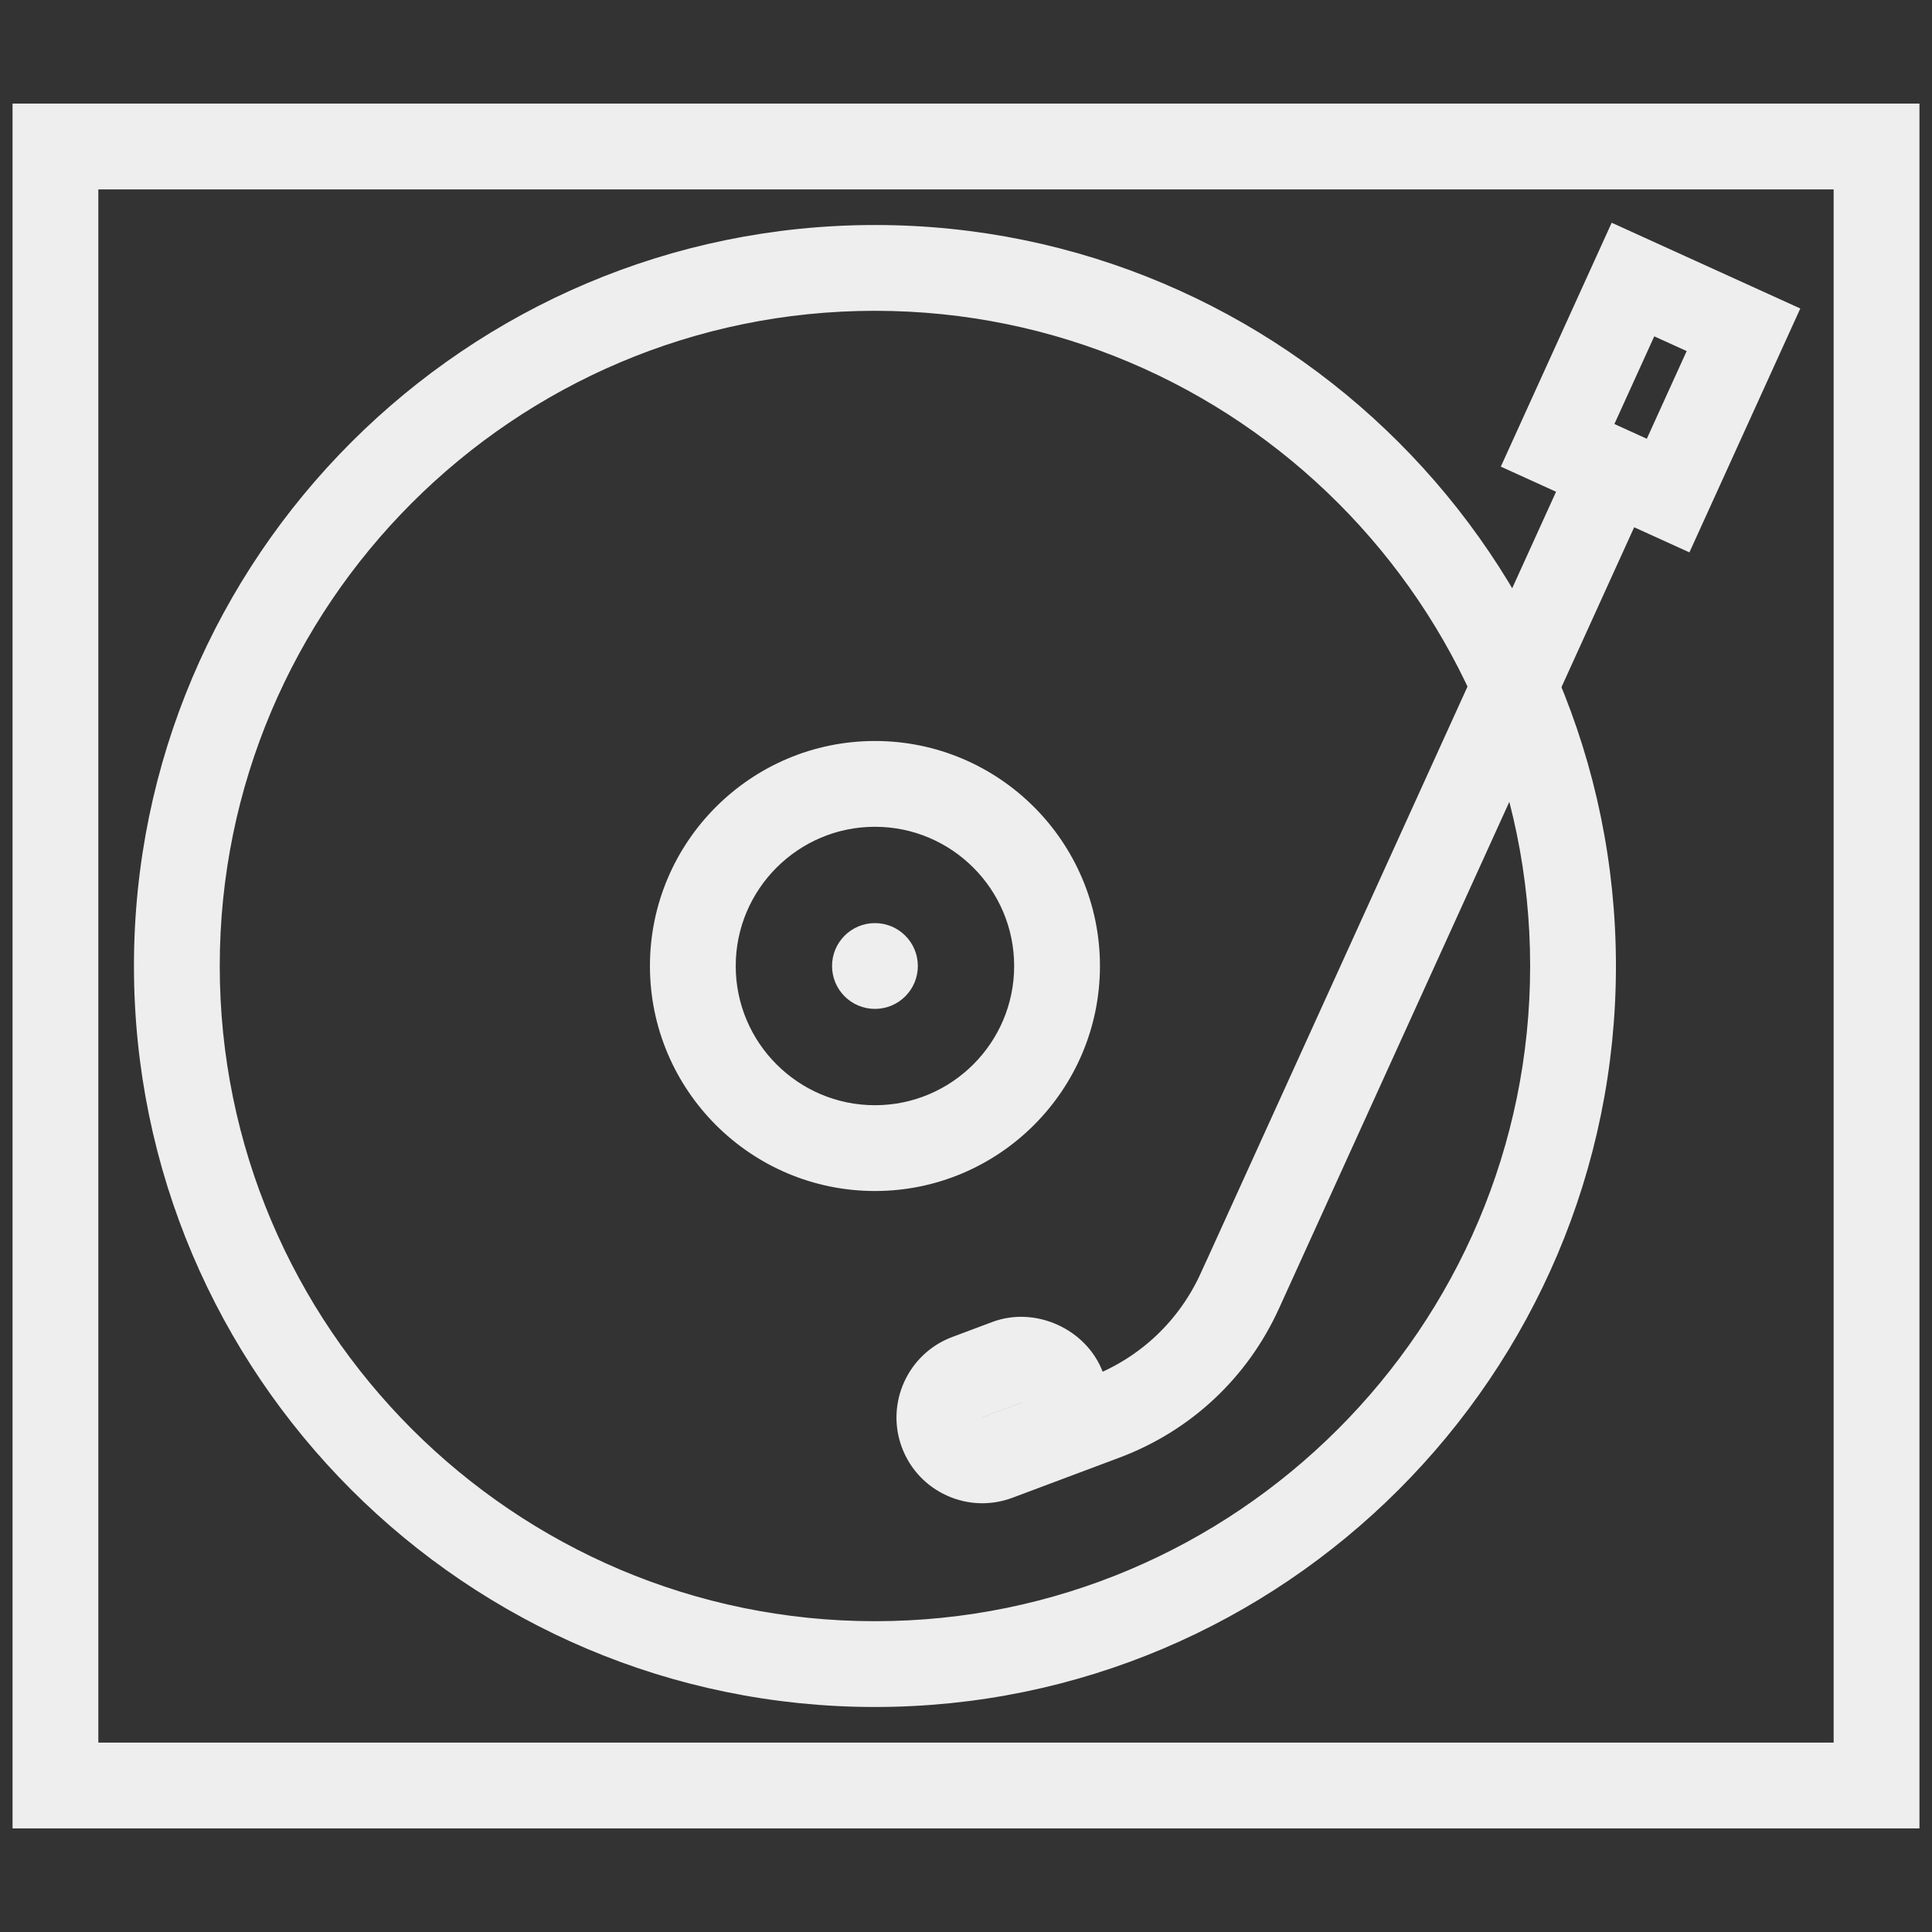 <?xml version="1.0" encoding="UTF-8" standalone="no"?>
<svg
   xmlns:dc="http://purl.org/dc/elements/1.1/"
   xmlns:cc="http://creativecommons.org/ns#"
   xmlns:rdf="http://www.w3.org/1999/02/22-rdf-syntax-ns#"
   xmlns:svg="http://www.w3.org/2000/svg"
   xmlns="http://www.w3.org/2000/svg"
   version="1.1"
   id="Layer_1"
   x="0px"
   y="0px"
   viewBox="0 0 308 308"
   xml:space="preserve"
   width="308"
   height="308"><rect x="0" y="0" width="308" height="308" fill="#333333" stroke="none"/><defs
   id="defs4711">
	

		
	
			
			
			
			
			
			
			
		</defs>
<path
   style="stroke:#EEEEEE;stroke-width:4;stroke-miterlimit:4;stroke-dasharray:none;stroke-opacity:1;fill:#EEEEEE;fill-opacity:1"
   id="path4658"
   d="M 4,18.516 V 289.484 H 304 V 18.516 Z m 9.677,261.29 V 28.194 h 280.645 v 251.612 z" /><path
   style="stroke:#EEEEEE;stroke-width:4;stroke-miterlimit:4;stroke-dasharray:none;stroke-opacity:1;fill:#EEEEEE;fill-opacity:1"
   id="path4660"
   d="M 139.484,37.871 C 75.453,37.871 23.355,89.969 23.355,154 c 0,64.031 52.098,116.129 116.129,116.129 64.031,0 116.129,-52.098 116.129,-116.129 0,-64.031 -52.098,-116.129 -116.129,-116.129 z m 0,222.581 C 80.785,260.452 33.032,212.698 33.032,154 c 0,-58.698 47.753,-106.452 106.452,-106.452 58.698,0 106.452,47.753 106.452,106.452 0,58.699 -47.753,106.452 -106.452,106.452 z" /><path
   style="stroke:#EEEEEE;stroke-width:4;stroke-miterlimit:4;stroke-dasharray:none;stroke-opacity:1;fill:#EEEEEE;fill-opacity:1"
   id="path4662"
   d="m 173.355,154 c 0,-18.677 -15.194,-33.871 -33.871,-33.871 -18.677,0 -33.871,15.194 -33.871,33.871 0,18.673 15.193,33.871 33.871,33.871 18.677,0 33.871,-15.198 33.871,-33.871 z m -58.065,0 c 0,-13.34 10.854,-24.194 24.194,-24.194 13.34,0 24.194,10.853 24.194,24.194 0,13.341 -10.853,24.194 -24.194,24.194 -13.341,0 -24.194,-10.854 -24.194,-24.194 z" /><circle
   style="stroke:#EEEEEE;stroke-width:4;stroke-miterlimit:4;stroke-dasharray:none;stroke-opacity:1;fill:#EEEEEE;fill-opacity:1"
   id="circle4664"
   r="4.839"
   cy="154"
   cx="139.484" /><path
   style="stroke:#EEEEEE;stroke-width:4;stroke-miterlimit:4;stroke-dasharray:none;stroke-opacity:1;fill:#EEEEEE;fill-opacity:1"
   id="path4668"
   d="m 241.908,73.398 8.809,4.005 -57.448,126.362 -0.005,-0.003 c -3.697,8.131 -10.302,14.361 -18.618,17.57 l -0.702,-1.871 c -2.191,-5.844 -9.199,-9.03 -15.042,-6.839 l -6.408,2.402 c -6.025,2.262 -9.093,9.011 -6.837,15.038 1.095,2.921 3.267,5.243 6.108,6.535 2.841,1.292 6.013,1.399 8.935,0.304 l 17.024,-6.383 c 10.891,-4.079 19.539,-12.159 24.354,-22.749 l 57.448,-126.362 8.809,4.005 16.021,-35.239 -26.429,-12.015 z m -84.613,154.44 c -1.352,0.507 -2.07,0.18 -2.577,-1.172 -0.391,-1.034 0.137,-2.196 1.173,-2.581 l 6.408,-2.402 c 0.673,-0.252 1.253,-0.079 1.53,0.048 0.278,0.126 0.79,0.449 1.047,1.124 l 0.704,1.878 z M 262.729,50.971 l 8.809,4.005 -8.01,17.62 -8.809,-4.005 z" />
<g
   id="g4678"
   transform="translate(4,-10.516)">
</g>
<g
   id="g4680"
   transform="translate(4,-10.516)">
</g>
<g
   id="g4682"
   transform="translate(4,-10.516)">
</g>
<g
   id="g4684"
   transform="translate(4,-10.516)">
</g>
<g
   id="g4686"
   transform="translate(4,-10.516)">
</g>
<g
   id="g4688"
   transform="translate(4,-10.516)">
</g>
<g
   id="g4690"
   transform="translate(4,-10.516)">
</g>
<g
   id="g4692"
   transform="translate(4,-10.516)">
</g>
<g
   id="g4694"
   transform="translate(4,-10.516)">
</g>
<g
   id="g4696"
   transform="translate(4,-10.516)">
</g>
<g
   id="g4698"
   transform="translate(4,-10.516)">
</g>
<g
   id="g4700"
   transform="translate(4,-10.516)">
</g>
<g
   id="g4702"
   transform="translate(4,-10.516)">
</g>
<g
   id="g4704"
   transform="translate(4,-10.516)">
</g>
<g
   id="g4706"
   transform="translate(4,-10.516)">
</g>
</svg>
